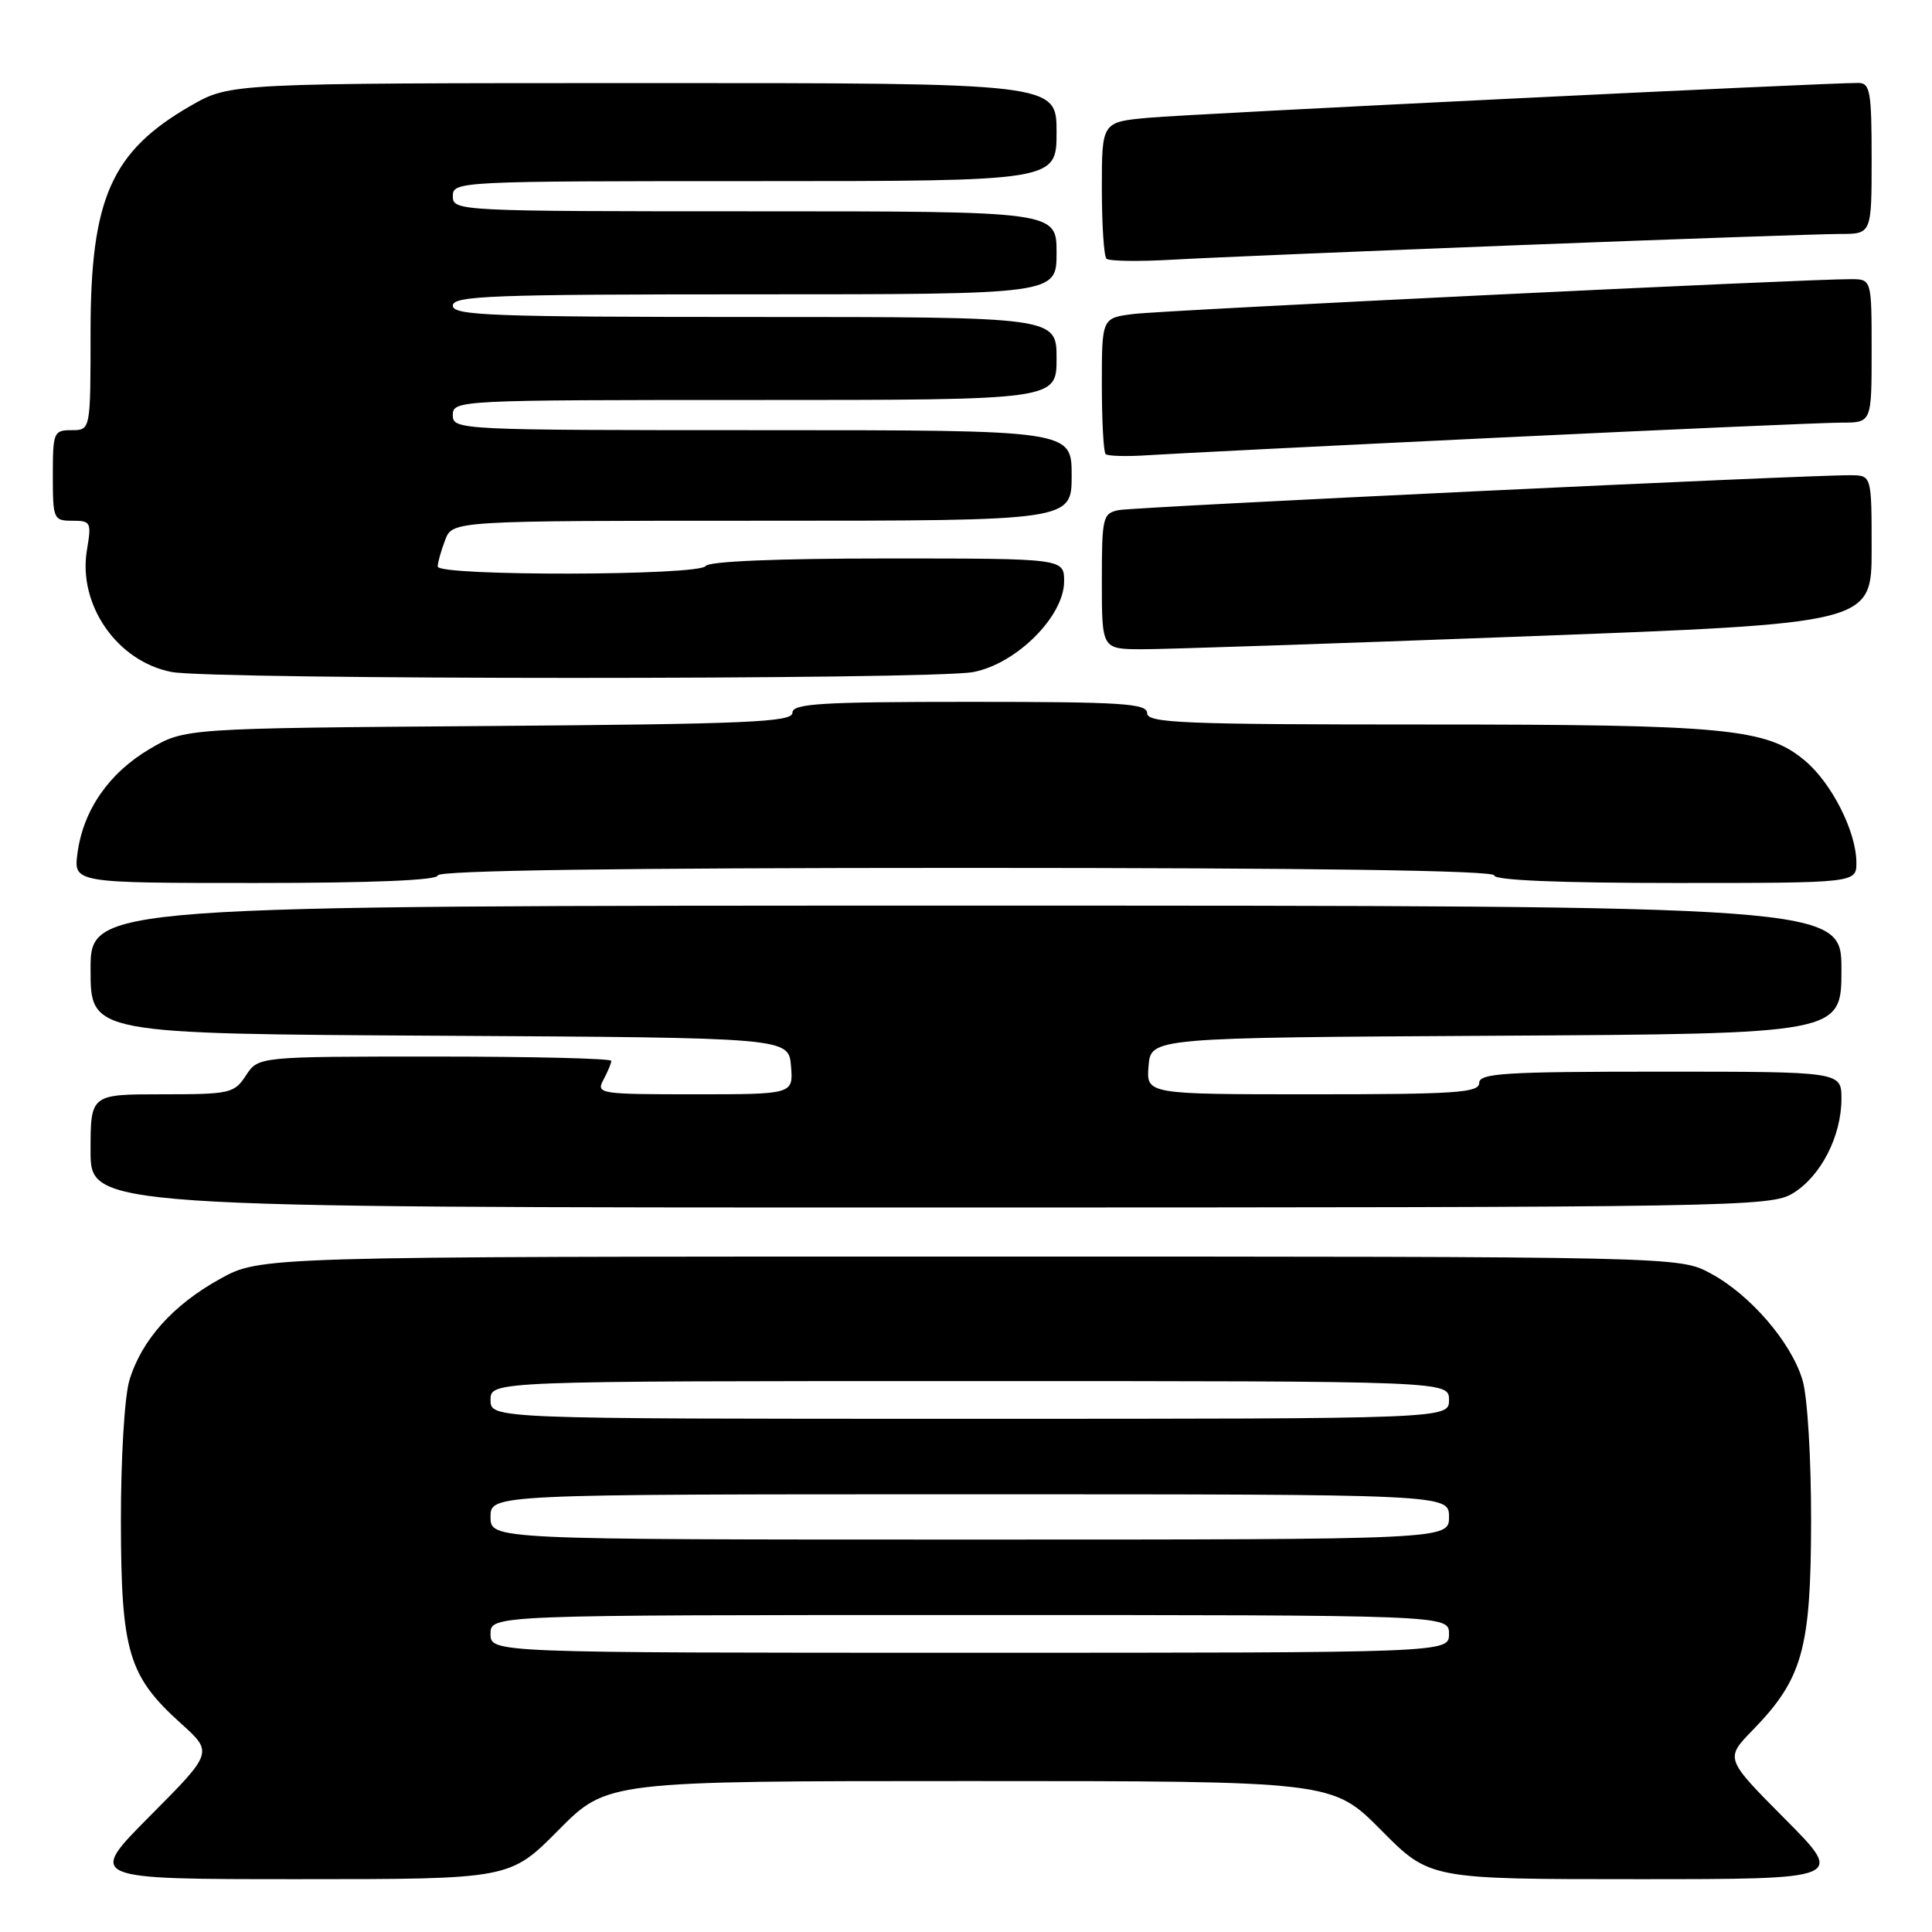 <?xml version="1.0" encoding="UTF-8" standalone="no"?>
<!DOCTYPE svg PUBLIC "-//W3C//DTD SVG 1.1//EN" "http://www.w3.org/Graphics/SVG/1.1/DTD/svg11.dtd" >
<svg xmlns="http://www.w3.org/2000/svg" xmlns:xlink="http://www.w3.org/1999/xlink" version="1.1" viewBox="0 0 256 256">
 <g >
 <path fill="currentColor"
d=" M 74.00 242.50 C 80.44 236.00 80.44 236.00 128.50 236.00 C 176.56 236.00 176.56 236.00 183.00 242.50 C 189.44 249.00 189.44 249.00 216.95 249.00 C 244.45 249.00 244.45 249.00 236.51 241.01 C 228.57 233.02 228.57 233.02 232.23 229.26 C 238.85 222.46 239.95 218.52 239.98 201.62 C 239.99 193.14 239.50 185.06 238.84 182.86 C 237.34 177.84 231.88 171.52 226.64 168.72 C 222.50 166.50 222.50 166.50 128.50 166.50 C 34.50 166.50 34.50 166.50 29.14 169.47 C 22.89 172.93 18.74 177.58 17.14 182.92 C 16.50 185.05 16.01 193.29 16.02 201.62 C 16.05 218.87 17.00 222.08 23.97 228.36 C 28.24 232.21 28.24 232.21 19.89 240.61 C 11.54 249.00 11.54 249.00 39.55 249.00 C 67.56 249.00 67.56 249.00 74.00 242.50 Z  M 237.58 158.11 C 241.27 155.86 244.00 150.54 244.00 145.60 C 244.00 142.00 244.00 142.00 220.00 142.00 C 199.33 142.00 196.00 142.21 196.00 143.50 C 196.00 144.79 192.88 145.00 173.94 145.00 C 151.88 145.00 151.88 145.00 152.19 141.25 C 152.50 137.50 152.50 137.50 198.25 137.24 C 244.00 136.98 244.00 136.98 244.00 128.49 C 244.00 120.00 244.00 120.00 128.00 120.00 C 12.00 120.00 12.00 120.00 12.00 128.49 C 12.00 136.98 12.00 136.98 58.25 137.24 C 104.50 137.50 104.50 137.50 104.81 141.25 C 105.12 145.00 105.12 145.00 92.03 145.00 C 79.39 145.00 78.97 144.93 79.96 143.07 C 80.53 142.00 81.00 140.88 81.00 140.57 C 81.00 140.25 70.48 140.00 57.62 140.00 C 34.23 140.00 34.23 140.00 32.59 142.50 C 31.04 144.88 30.48 145.00 21.48 145.00 C 12.00 145.00 12.00 145.00 12.00 152.50 C 12.00 160.00 12.00 160.00 123.25 160.00 C 230.33 159.99 234.62 159.92 237.58 158.11 Z  M 58.00 116.00 C 58.00 115.34 82.00 115.00 128.00 115.00 C 174.00 115.00 198.00 115.34 198.00 116.00 C 198.00 116.64 206.67 117.00 222.00 117.00 C 246.00 117.00 246.00 117.00 245.98 114.25 C 245.95 110.17 242.71 103.77 239.17 100.80 C 234.08 96.51 228.73 96.00 188.95 96.00 C 156.77 96.00 152.00 95.81 152.00 94.50 C 152.00 93.21 148.72 93.00 128.50 93.00 C 108.66 93.00 105.00 93.23 105.00 94.45 C 105.00 95.68 99.08 95.94 64.75 96.20 C 24.50 96.50 24.50 96.50 19.84 99.24 C 14.46 102.40 11.03 107.34 10.27 113.03 C 9.74 117.00 9.74 117.00 33.87 117.00 C 49.29 117.00 58.00 116.64 58.00 116.00 Z  M 128.97 89.05 C 134.70 87.95 141.00 81.65 141.00 77.04 C 141.00 74.00 141.00 74.00 117.56 74.00 C 103.01 74.00 93.88 74.38 93.50 75.00 C 92.70 76.30 58.00 76.36 58.00 75.07 C 58.00 74.55 58.44 72.98 58.98 71.57 C 59.95 69.00 59.95 69.00 100.98 69.00 C 142.00 69.00 142.00 69.00 142.00 63.00 C 142.00 57.00 142.00 57.00 101.00 57.00 C 60.67 57.00 60.00 56.97 60.00 55.00 C 60.00 53.03 60.67 53.00 100.00 53.00 C 140.00 53.00 140.00 53.00 140.00 47.50 C 140.00 42.00 140.00 42.00 100.00 42.00 C 65.11 42.00 60.00 41.81 60.00 40.50 C 60.00 39.19 65.11 39.00 100.00 39.00 C 140.00 39.00 140.00 39.00 140.00 33.50 C 140.00 28.00 140.00 28.00 100.00 28.00 C 60.67 28.00 60.00 27.97 60.00 26.00 C 60.00 24.03 60.67 24.00 100.00 24.00 C 140.00 24.00 140.00 24.00 140.00 17.50 C 140.00 11.00 140.00 11.00 85.25 11.01 C 30.50 11.02 30.50 11.02 25.31 13.99 C 14.76 20.05 12.00 26.26 12.00 43.97 C 12.00 57.00 12.00 57.00 9.50 57.00 C 7.11 57.00 7.00 57.27 7.00 63.00 C 7.00 68.79 7.09 69.00 9.59 69.00 C 12.04 69.00 12.14 69.20 11.52 72.87 C 10.30 80.12 15.51 87.64 22.73 89.04 C 28.09 90.08 123.59 90.09 128.97 89.05 Z  M 202.25 84.32 C 248.00 82.60 248.00 82.60 248.00 72.80 C 248.00 63.00 248.00 63.00 245.25 62.97 C 239.65 62.91 150.42 67.17 148.25 67.59 C 146.12 68.02 146.00 68.50 146.00 77.02 C 146.00 86.00 146.00 86.00 151.25 86.03 C 154.14 86.04 177.09 85.27 202.25 84.32 Z  M 198.76 57.98 C 221.46 56.89 241.82 56.00 244.01 56.00 C 248.00 56.00 248.00 56.00 248.00 46.50 C 248.00 37.00 248.00 37.00 245.25 36.99 C 239.66 36.95 154.35 41.10 150.25 41.60 C 146.00 42.12 146.00 42.12 146.00 50.89 C 146.00 55.72 146.22 59.89 146.50 60.17 C 146.77 60.44 149.36 60.51 152.25 60.31 C 155.14 60.12 176.07 59.07 198.76 57.98 Z  M 201.58 32.47 C 222.52 31.66 241.54 31.00 243.83 31.00 C 248.00 31.00 248.00 31.00 248.00 21.00 C 248.00 12.15 247.80 11.00 246.25 10.99 C 242.10 10.96 157.92 15.08 152.25 15.60 C 146.00 16.16 146.00 16.16 146.00 24.91 C 146.00 29.73 146.27 33.94 146.61 34.28 C 146.95 34.61 150.88 34.67 155.36 34.41 C 159.84 34.15 180.64 33.28 201.58 32.47 Z  M 65.00 216.50 C 65.00 214.00 65.00 214.00 128.50 214.00 C 192.00 214.00 192.00 214.00 192.00 216.50 C 192.00 219.00 192.00 219.00 128.50 219.00 C 65.00 219.00 65.00 219.00 65.00 216.50 Z  M 65.00 201.00 C 65.00 198.00 65.00 198.00 128.50 198.00 C 192.00 198.00 192.00 198.00 192.00 201.00 C 192.00 204.00 192.00 204.00 128.50 204.00 C 65.00 204.00 65.00 204.00 65.00 201.00 Z  M 65.00 185.50 C 65.00 183.00 65.00 183.00 128.50 183.00 C 192.00 183.00 192.00 183.00 192.00 185.50 C 192.00 188.00 192.00 188.00 128.50 188.00 C 65.00 188.00 65.00 188.00 65.00 185.50 Z "/>
</g>
</svg>